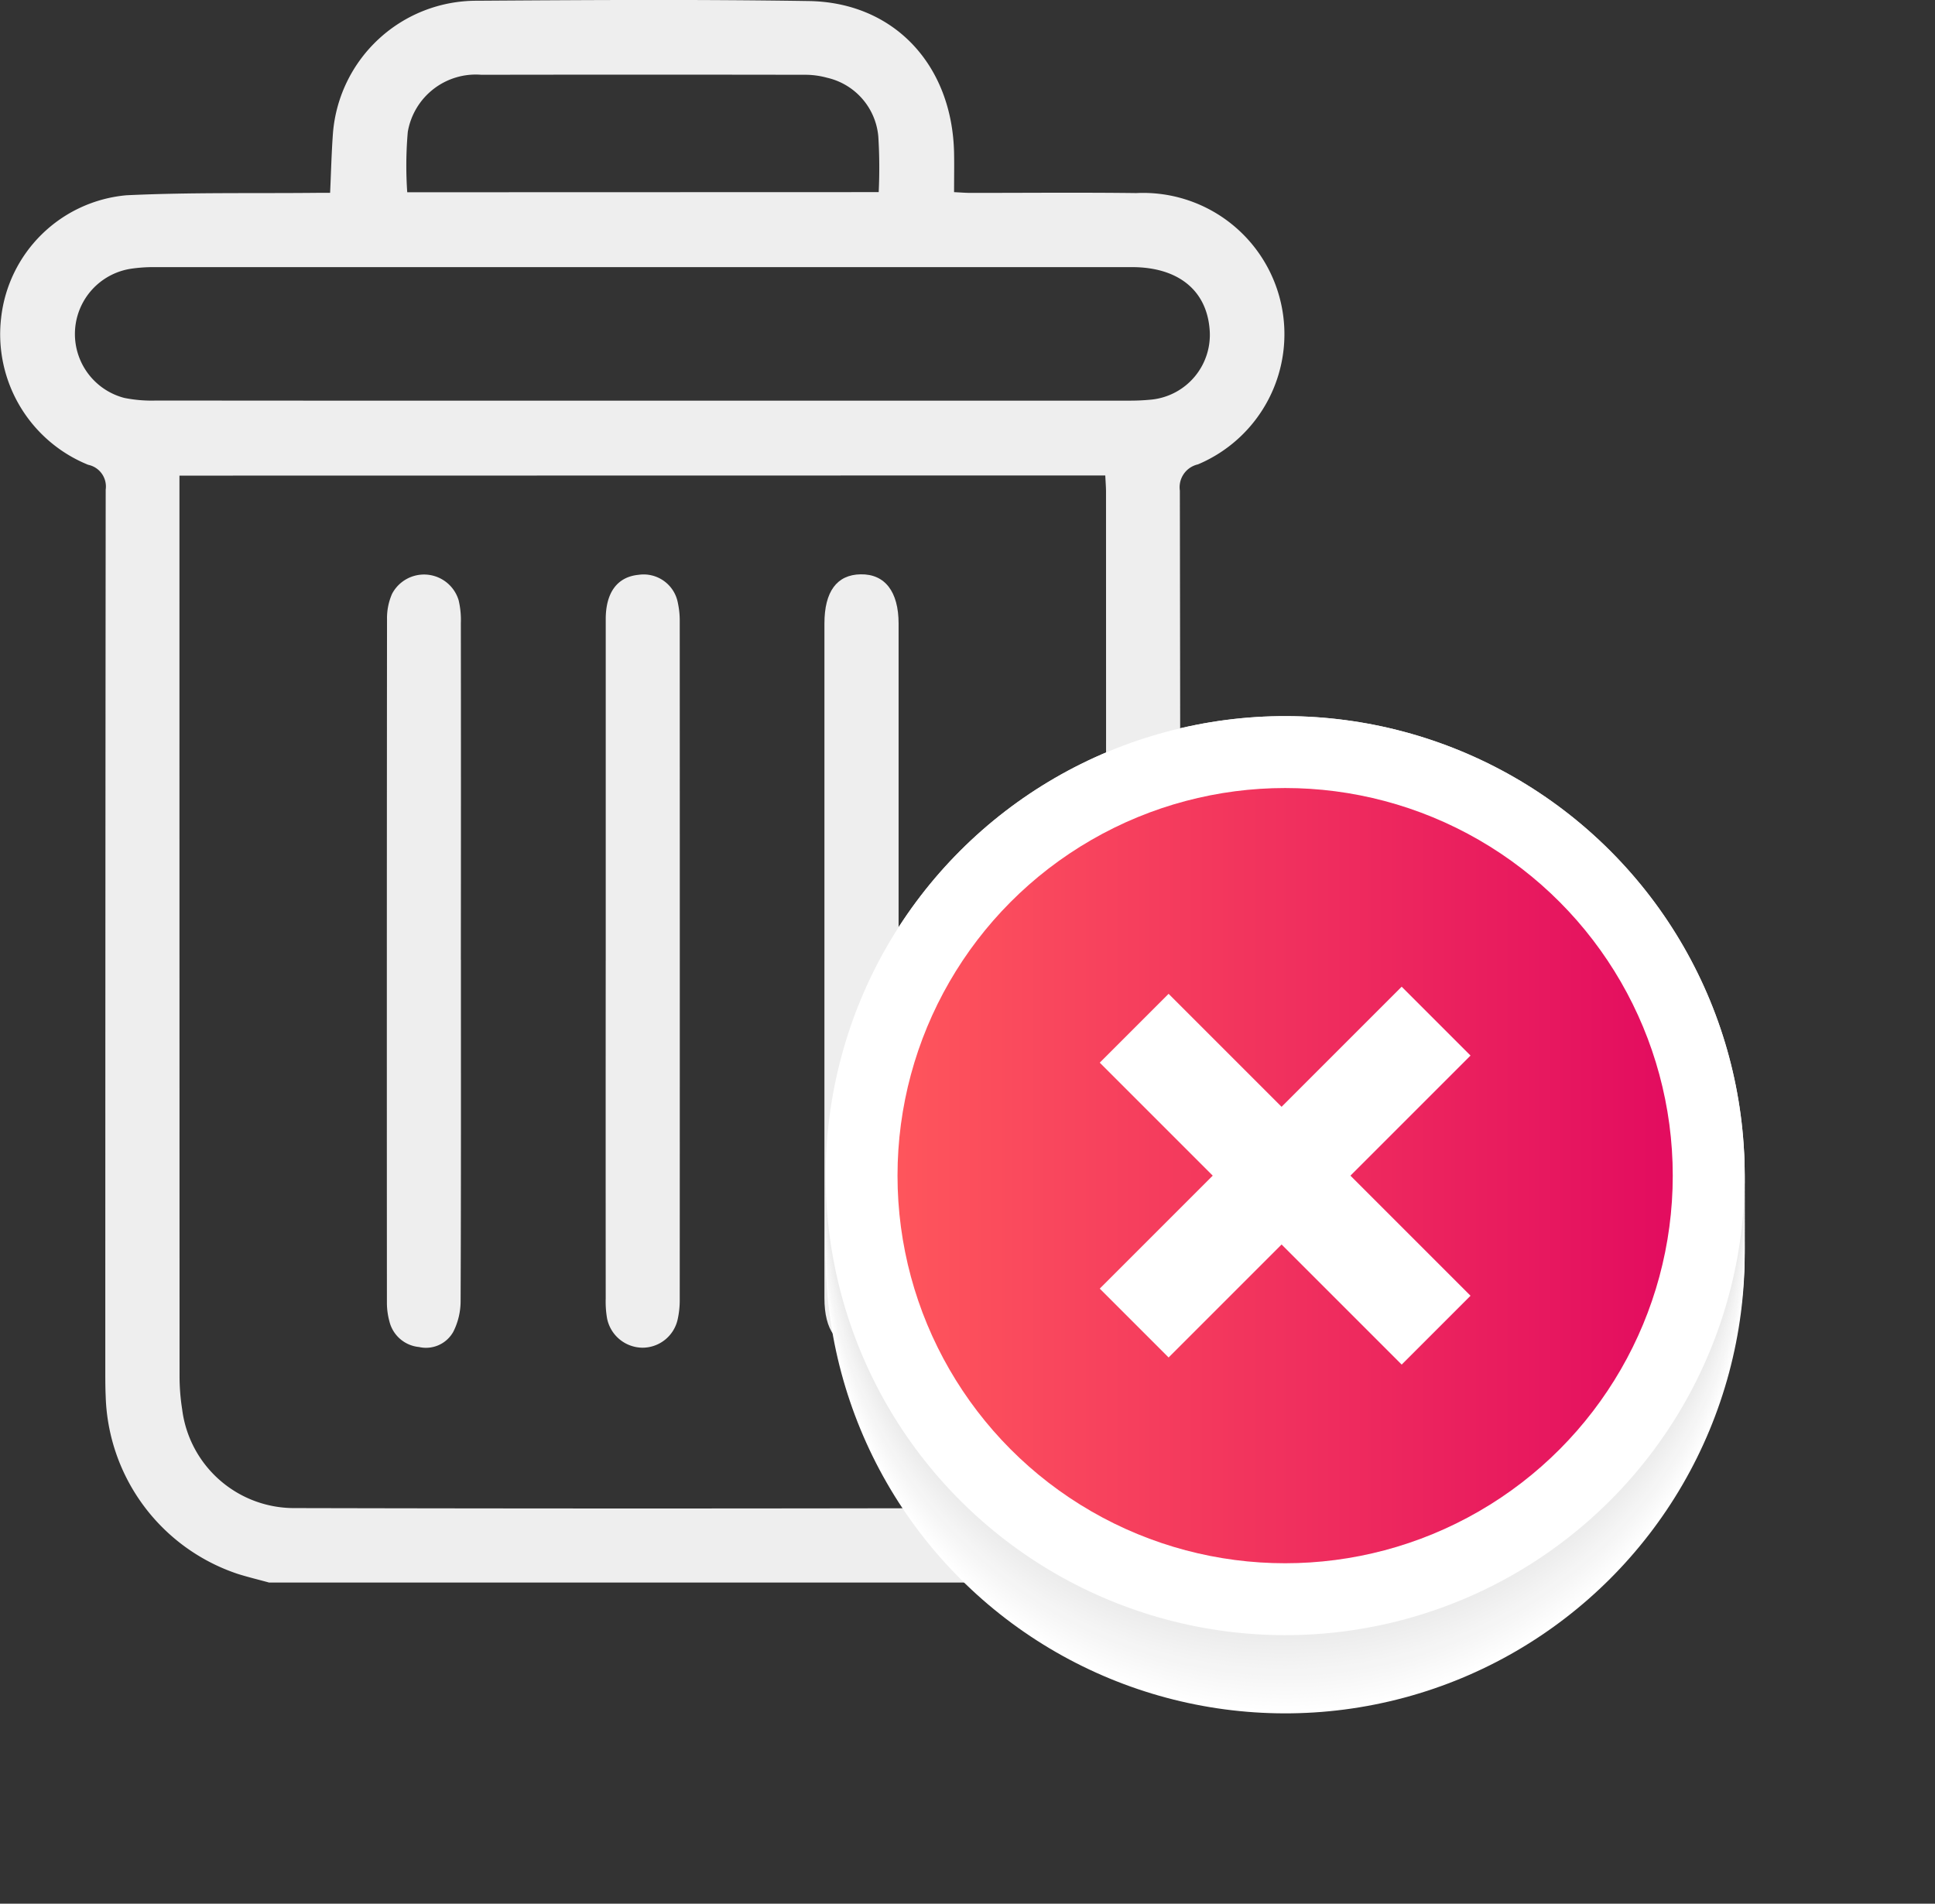 <svg xmlns="http://www.w3.org/2000/svg" xmlns:xlink="http://www.w3.org/1999/xlink" width="109.005" height="107.243" viewBox="0 0 109.005 107.243">
  <rect x="0" y="0" width="109.005" height="107.243" fill="#333333" stroke="none"/>
  <defs>
    <clipPath id="clip-path">
      <rect id="사각형_3739" data-name="사각형 3739" width="72.398" height="89.152" fill="#eee"/>
    </clipPath>
    <linearGradient id="linear-gradient" x1="-0.019" y1="-4.055" x2="0.981" y2="-4.055" gradientUnits="objectBoundingBox">
      <stop offset="0" stop-color="#ff575c"/>
      <stop offset="1" stop-color="#e30d5f"/>
    </linearGradient>
  </defs>
  <g id="그룹_3217" data-name="그룹 3217" transform="translate(-630.801 -234.257)">
    <g id="그룹_2762" data-name="그룹 2762" transform="translate(630.801 234.257)">
      <g id="그룹_2735" data-name="그룹 2735" clip-path="url(#clip-path)">
        <path id="패스_1396" data-name="패스 1396" d="M15.158,89.152c-.579-.159-1.164-.3-1.737-.478a10.886,10.886,0,0,1-7.467-10.01c-.023-.492-.022-.986-.022-1.479q0-24.8.022-49.6a1.25,1.25,0,0,0-.984-1.4A7.935,7.935,0,0,1,.063,17.91,7.8,7.8,0,0,1,7.125,11c3.56-.169,7.131-.1,10.7-.136.231,0,.462,0,.771,0,.054-1.153.079-2.271.162-3.385a8.11,8.11,0,0,1,8.1-7.437C33.092,0,39.33-.038,45.566.059c4.806.075,8.083,3.61,8.18,8.566.014.695,0,1.39,0,2.2.343.016.647.042.951.042,3.1,0,6.208-.029,9.312.01a7.958,7.958,0,0,1,3.474,15.284,1.321,1.321,0,0,0-1.018,1.476q.042,24.886.023,49.772a11.69,11.69,0,0,1-3.532,8.947,10.081,10.081,0,0,1-5.2,2.628,2.967,2.967,0,0,0-.468.17ZM10.109,26.794v.916q0,24.889.006,49.778a11.97,11.97,0,0,0,.146,1.9,6.355,6.355,0,0,0,6.258,5.569q19.671.046,39.342,0a6,6,0,0,0,5.1-2.682,8.073,8.073,0,0,0,1.345-4.857q.007-24.845,0-49.691c0-.306-.027-.612-.042-.942ZM36.224,22.57q13.661,0,27.322,0a12.346,12.346,0,0,0,1.3-.057,3.665,3.665,0,0,0,3.294-3.978c-.182-2.2-1.787-3.487-4.379-3.487q-27.539,0-55.079,0a8.677,8.677,0,0,0-1.3.091A3.72,3.72,0,0,0,7,22.416a7.829,7.829,0,0,0,1.813.148q13.7.013,27.409.006M49.5,10.823A28.43,28.43,0,0,0,49.479,7.7,3.727,3.727,0,0,0,46.593,4.38a4.639,4.639,0,0,0-1.285-.167q-9.1-.015-18.191,0a3.886,3.886,0,0,0-4.145,3.218,21.918,21.918,0,0,0-.031,3.4Z" transform="translate(0 0)" fill="#eee"/>
        <path id="패스_1397" data-name="패스 1397" d="M108.794,177.093c0,6.407.01,12.814-.017,19.221a3.849,3.849,0,0,1-.409,1.73,1.761,1.761,0,0,1-1.936.864,1.9,1.9,0,0,1-1.666-1.444,3.988,3.988,0,0,1-.141-1.027q-.011-19.265.006-38.53a3.421,3.421,0,0,1,.283-1.426,2.035,2.035,0,0,1,3.752.361,4.815,4.815,0,0,1,.124,1.289q.011,9.48,0,18.96" transform="translate(-82.829 -123.025)" fill="#eee"/>
        <path id="패스_1398" data-name="패스 1398" d="M163.825,177.134q0-9.61,0-19.221c0-1.509.657-2.384,1.847-2.5a1.962,1.962,0,0,1,2.222,1.61,4.765,4.765,0,0,1,.1,1.032q.007,19.09,0,38.181a4.985,4.985,0,0,1-.116,1.117,2.031,2.031,0,0,1-2,1.6A2.054,2.054,0,0,1,163.9,197.3a5.538,5.538,0,0,1-.076-1.123q-.006-9.524,0-19.047" transform="translate(-129.702 -123.031)" fill="#eee"/>
        <path id="패스_1399" data-name="패스 1399" d="M222.981,177.151q0-9.523,0-19.046c0-1.8.7-2.748,2.037-2.771,1.368-.024,2.141.971,2.141,2.778q0,19,0,38.006c0,1.806-.788,2.819-2.147,2.783-1.337-.036-2.03-.983-2.031-2.789q0-9.48,0-18.959" transform="translate(-176.538 -122.98)" fill="#eee"/>
      </g>
    </g>
    <g id="그룹_3201" data-name="그룹 3201" transform="translate(336.355 222.373)">
      <g id="그룹_3196" data-name="그룹 3196" transform="translate(330.236 41.505)" style="mix-blend-mode: multiply;isolation: isolate">
        <circle id="타원_44" data-name="타원 44" cx="25.886" cy="25.886" r="25.886" transform="translate(0 41.014) rotate(-45)" fill="#fff"/>
        <circle id="타원_45" data-name="타원 45" cx="25.886" cy="25.886" r="25.886" transform="translate(0 40.804) rotate(-45)" fill="#fefefe"/>
        <circle id="타원_46" data-name="타원 46" cx="25.886" cy="25.886" r="25.886" transform="translate(0 40.594) rotate(-45)" fill="#fdfdfd"/>
        <circle id="타원_47" data-name="타원 47" cx="25.886" cy="25.886" r="25.886" transform="translate(10.722 14.499)" fill="#fcfcfc"/>
        <circle id="타원_48" data-name="타원 48" cx="25.886" cy="25.886" r="25.886" transform="translate(10.722 14.289)" fill="#fbfbfb"/>
        <circle id="타원_49" data-name="타원 49" cx="25.886" cy="25.886" r="25.886" transform="translate(10.722 14.079)" fill="#fafafa"/>
        <circle id="타원_50" data-name="타원 50" cx="25.886" cy="25.886" r="25.886" transform="translate(0 39.755) rotate(-45)" fill="#f9f9f9"/>
        <circle id="타원_51" data-name="타원 51" cx="25.886" cy="25.886" r="25.886" transform="translate(0 39.545) rotate(-45)" fill="#f8f8f8"/>
        <circle id="타원_52" data-name="타원 52" cx="25.886" cy="25.886" r="25.886" transform="translate(0 39.335) rotate(-45)" fill="#f7f7f7"/>
        <circle id="타원_53" data-name="타원 53" cx="25.886" cy="25.886" r="25.886" transform="translate(0 39.126) rotate(-45)" fill="#f6f6f6"/>
        <circle id="타원_54" data-name="타원 54" cx="25.886" cy="25.886" r="25.886" transform="translate(10.722 13.03)" fill="#f5f5f5"/>
        <circle id="타원_55" data-name="타원 55" cx="25.886" cy="25.886" r="25.886" transform="translate(10.722 12.82)" fill="#f5f5f5"/>
        <circle id="타원_56" data-name="타원 56" cx="25.886" cy="25.886" r="25.886" transform="translate(0 38.496) rotate(-45)" fill="#f4f4f4"/>
        <circle id="타원_57" data-name="타원 57" cx="25.886" cy="25.886" r="25.886" transform="translate(0 38.286) rotate(-45)" fill="#f3f3f3"/>
        <circle id="타원_58" data-name="타원 58" cx="25.886" cy="25.886" r="25.886" transform="translate(0 38.077) rotate(-45)" fill="#f2f2f2"/>
        <circle id="타원_59" data-name="타원 59" cx="25.886" cy="25.886" r="25.886" transform="translate(0 37.867) rotate(-45)" fill="#f1f1f1"/>
        <circle id="타원_60" data-name="타원 60" cx="25.886" cy="25.886" r="25.886" transform="translate(10.722 11.771)" fill="#f0f0f0"/>
        <circle id="타원_61" data-name="타원 61" cx="25.886" cy="25.886" r="25.886" transform="translate(10.722 11.561)" fill="#efefef"/>
        <circle id="타원_62" data-name="타원 62" cx="25.886" cy="25.886" r="25.886" transform="translate(10.722 11.352)" fill="#eee"/>
        <circle id="타원_63" data-name="타원 63" cx="25.886" cy="25.886" r="25.886" transform="translate(0 37.027) rotate(-45)" fill="#ededed"/>
        <circle id="타원_64" data-name="타원 64" cx="25.886" cy="25.886" r="25.886" transform="translate(0 36.818) rotate(-45)" fill="#ececec"/>
        <circle id="타원_65" data-name="타원 65" cx="25.886" cy="25.886" r="25.886" transform="translate(0 36.608) rotate(-45)" fill="#ebebeb"/>
      </g>
      <circle id="타원_66" data-name="타원 66" cx="25.886" cy="25.886" r="25.886" transform="translate(330.236 78.113) rotate(-45)" fill="#fff"/>
      <g id="그룹_3197" data-name="그룹 3197" transform="translate(345.006 56.277)">
        <circle id="타원_67" data-name="타원 67" cx="21.836" cy="21.836" r="21.836" transform="translate(0 0)" fill="url(#linear-gradient)"/>
      </g>
      <g id="그룹_3200" data-name="그룹 3200" transform="translate(356.399 67.47)">
        <g id="그룹_3198" data-name="그룹 3198" transform="translate(0 0.4)">
          <rect id="사각형_4114" data-name="사각형 4114" width="5.485" height="24.053" transform="translate(0 3.879) rotate(-45)" fill="#fff"/>
        </g>
        <g id="그룹_3199" data-name="그룹 3199" transform="translate(0)">
          <rect id="사각형_4115" data-name="사각형 4115" width="24.053" height="5.485" transform="translate(0 17.008) rotate(-45)" fill="#fff"/>
        </g>
      </g>
    </g>
  </g>
</svg>
